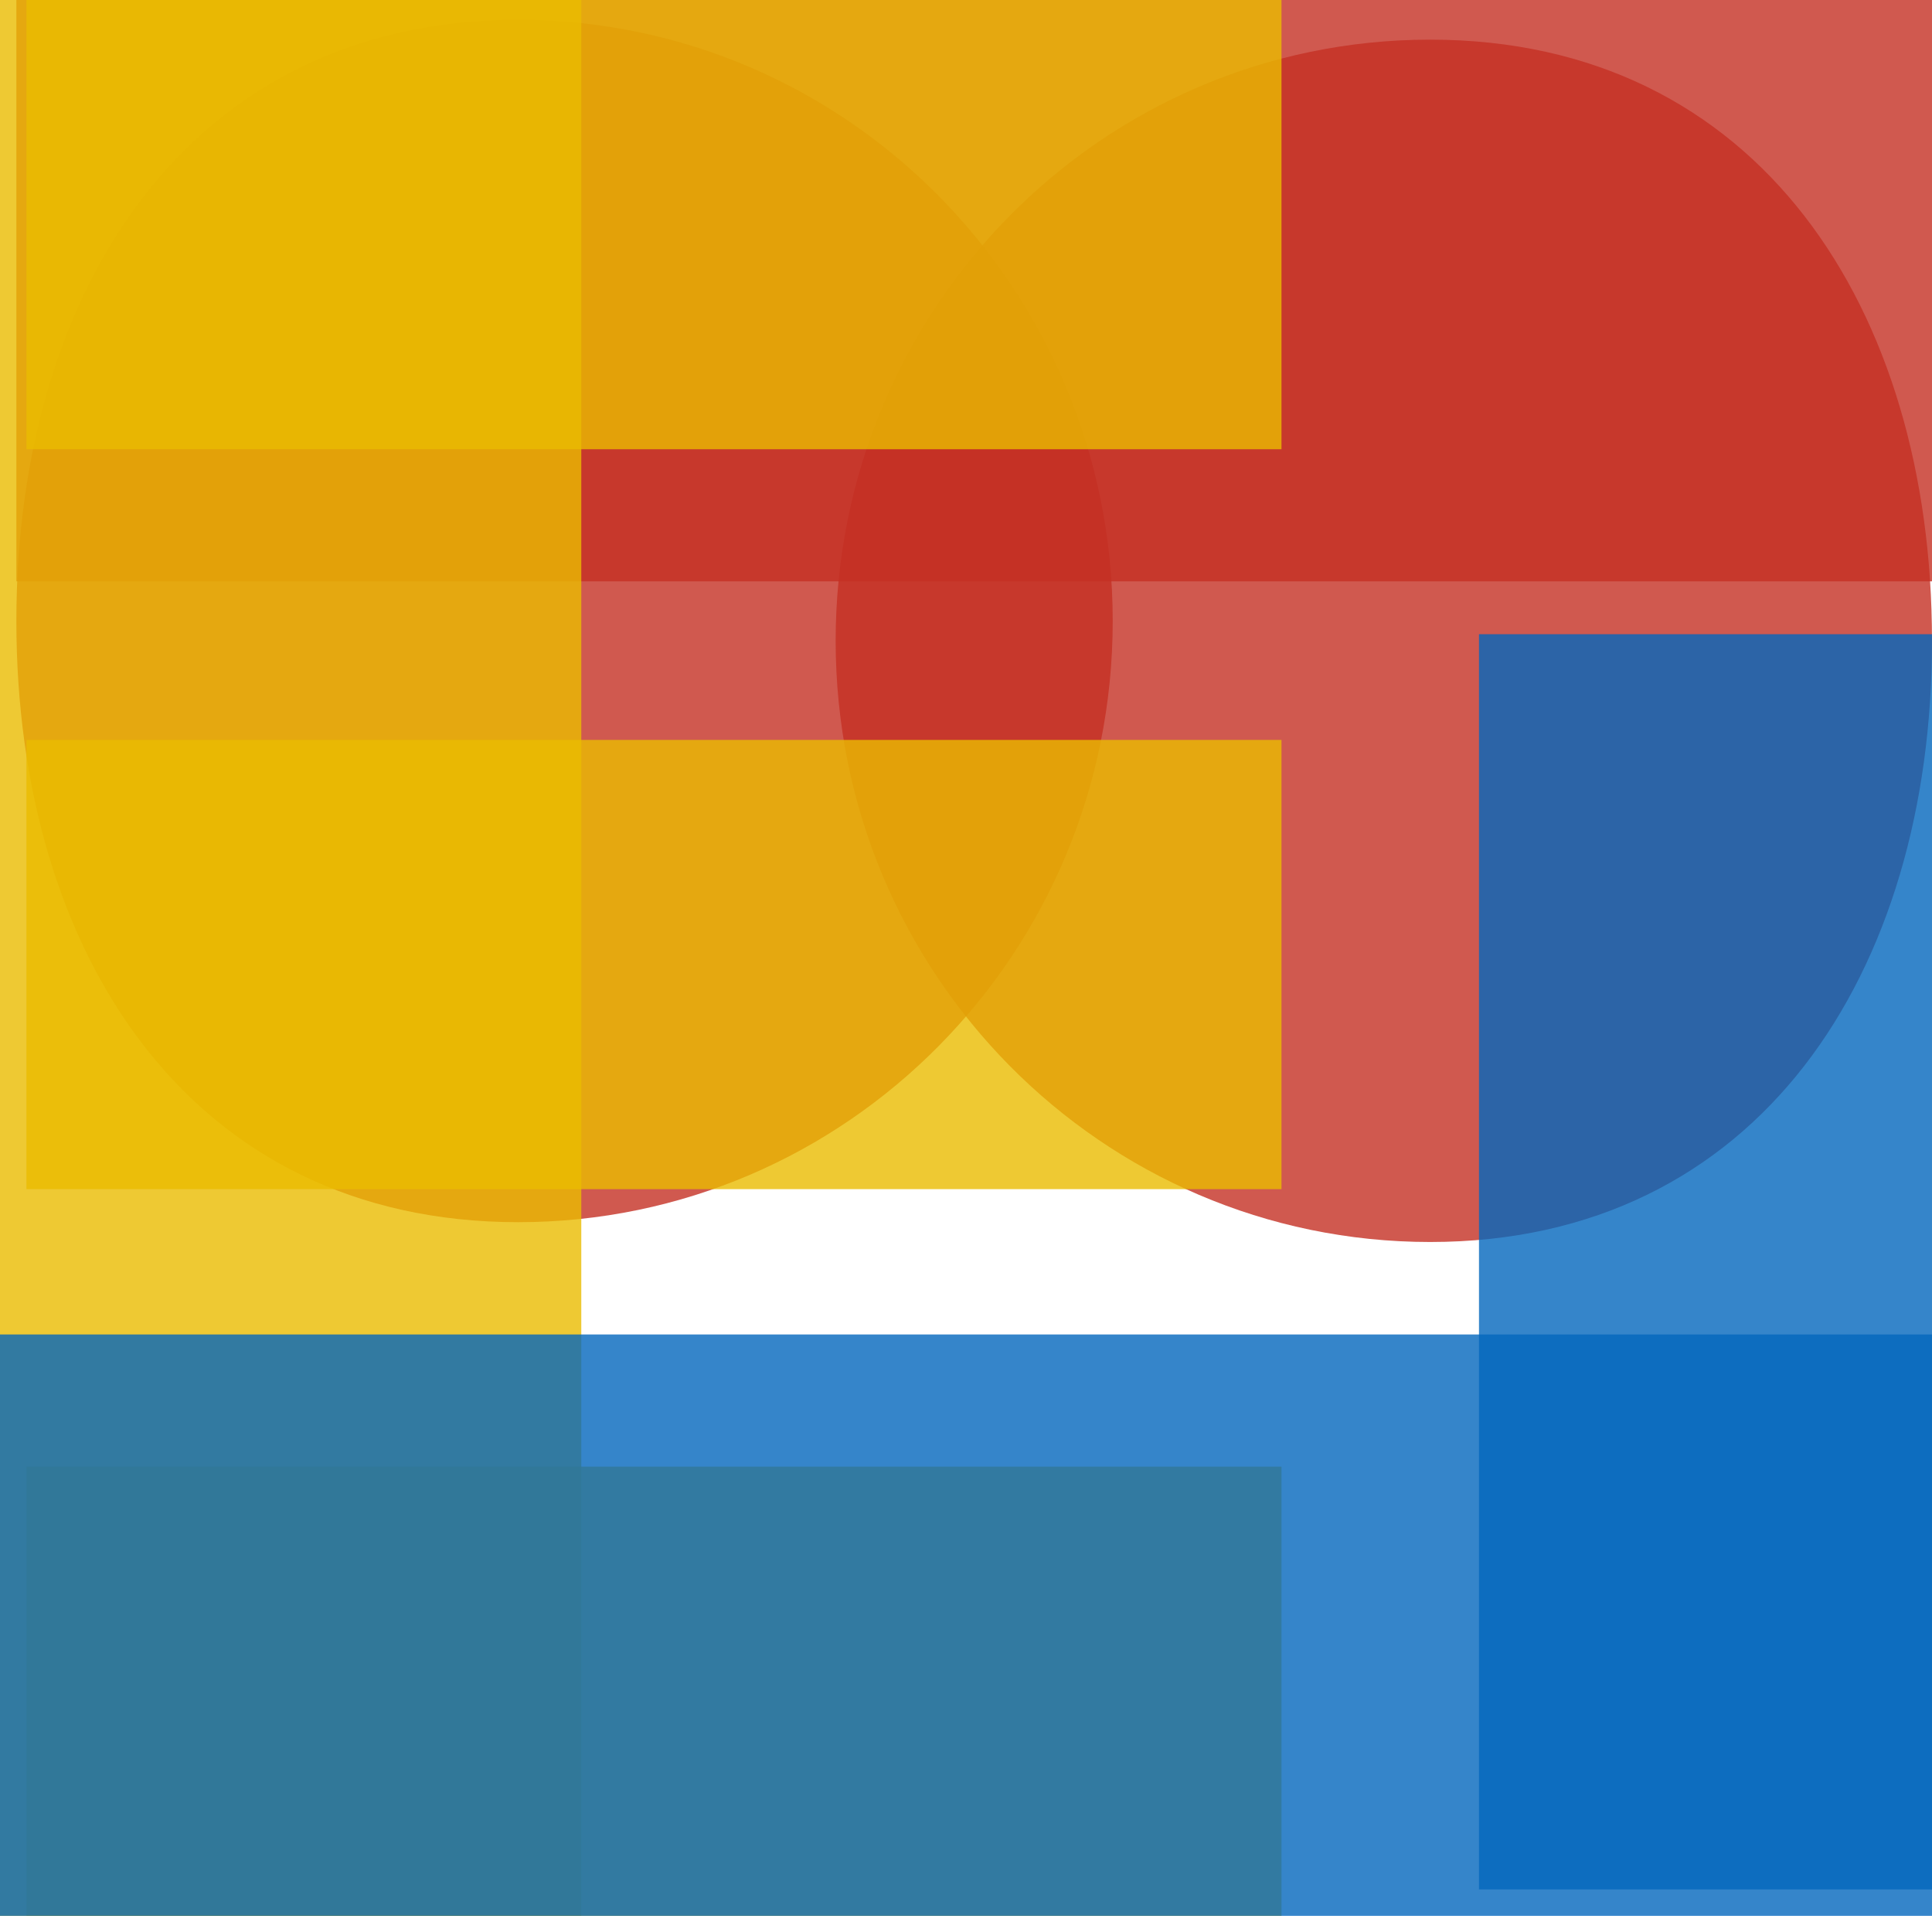 <svg width="118" height="117" viewBox="0 0 118 117" fill="none" xmlns="http://www.w3.org/2000/svg">
<rect x="118" width="35.503" height="117" transform="rotate(90 118 0)" fill="#C43024" fill-opacity="0.8"/>
<path d="M31.651 74.638C11.597 74.638 1 58.201 1 37.924C1 17.648 11.597 1.21 31.651 1.21C51.705 1.21 67.961 17.648 67.961 37.924C67.961 58.201 51.705 74.638 31.651 74.638Z" fill="#C43024" fill-opacity="0.8"/>
<path d="M87.349 75.848C107.403 75.848 118 59.411 118 39.135C118 18.858 107.403 2.421 87.349 2.421C67.295 2.421 51.039 18.858 51.039 39.134C51.039 59.411 67.295 75.848 87.349 75.848Z" fill="#C43024" fill-opacity="0.8"/>
<rect width="35.503" height="117" fill="#E9BC01" fill-opacity="0.8"/>
<rect x="1.614" y="89.566" width="76.655" height="27.434" fill="#E9BC01" fill-opacity="0.8"/>
<rect x="1.614" y="45.186" width="76.655" height="27.434" fill="#E9BC01" fill-opacity="0.8"/>
<rect x="1.614" width="76.655" height="27.434" fill="#E9BC01" fill-opacity="0.8"/>
<rect y="117" width="35.503" height="118" transform="rotate(-90 0 117)" fill="#0367BD" fill-opacity="0.8"/>
<rect x="90.331" y="115.386" width="76.655" height="27.669" transform="rotate(-90 90.331 115.386)" fill="#0367BD" fill-opacity="0.8"/>
</svg>

